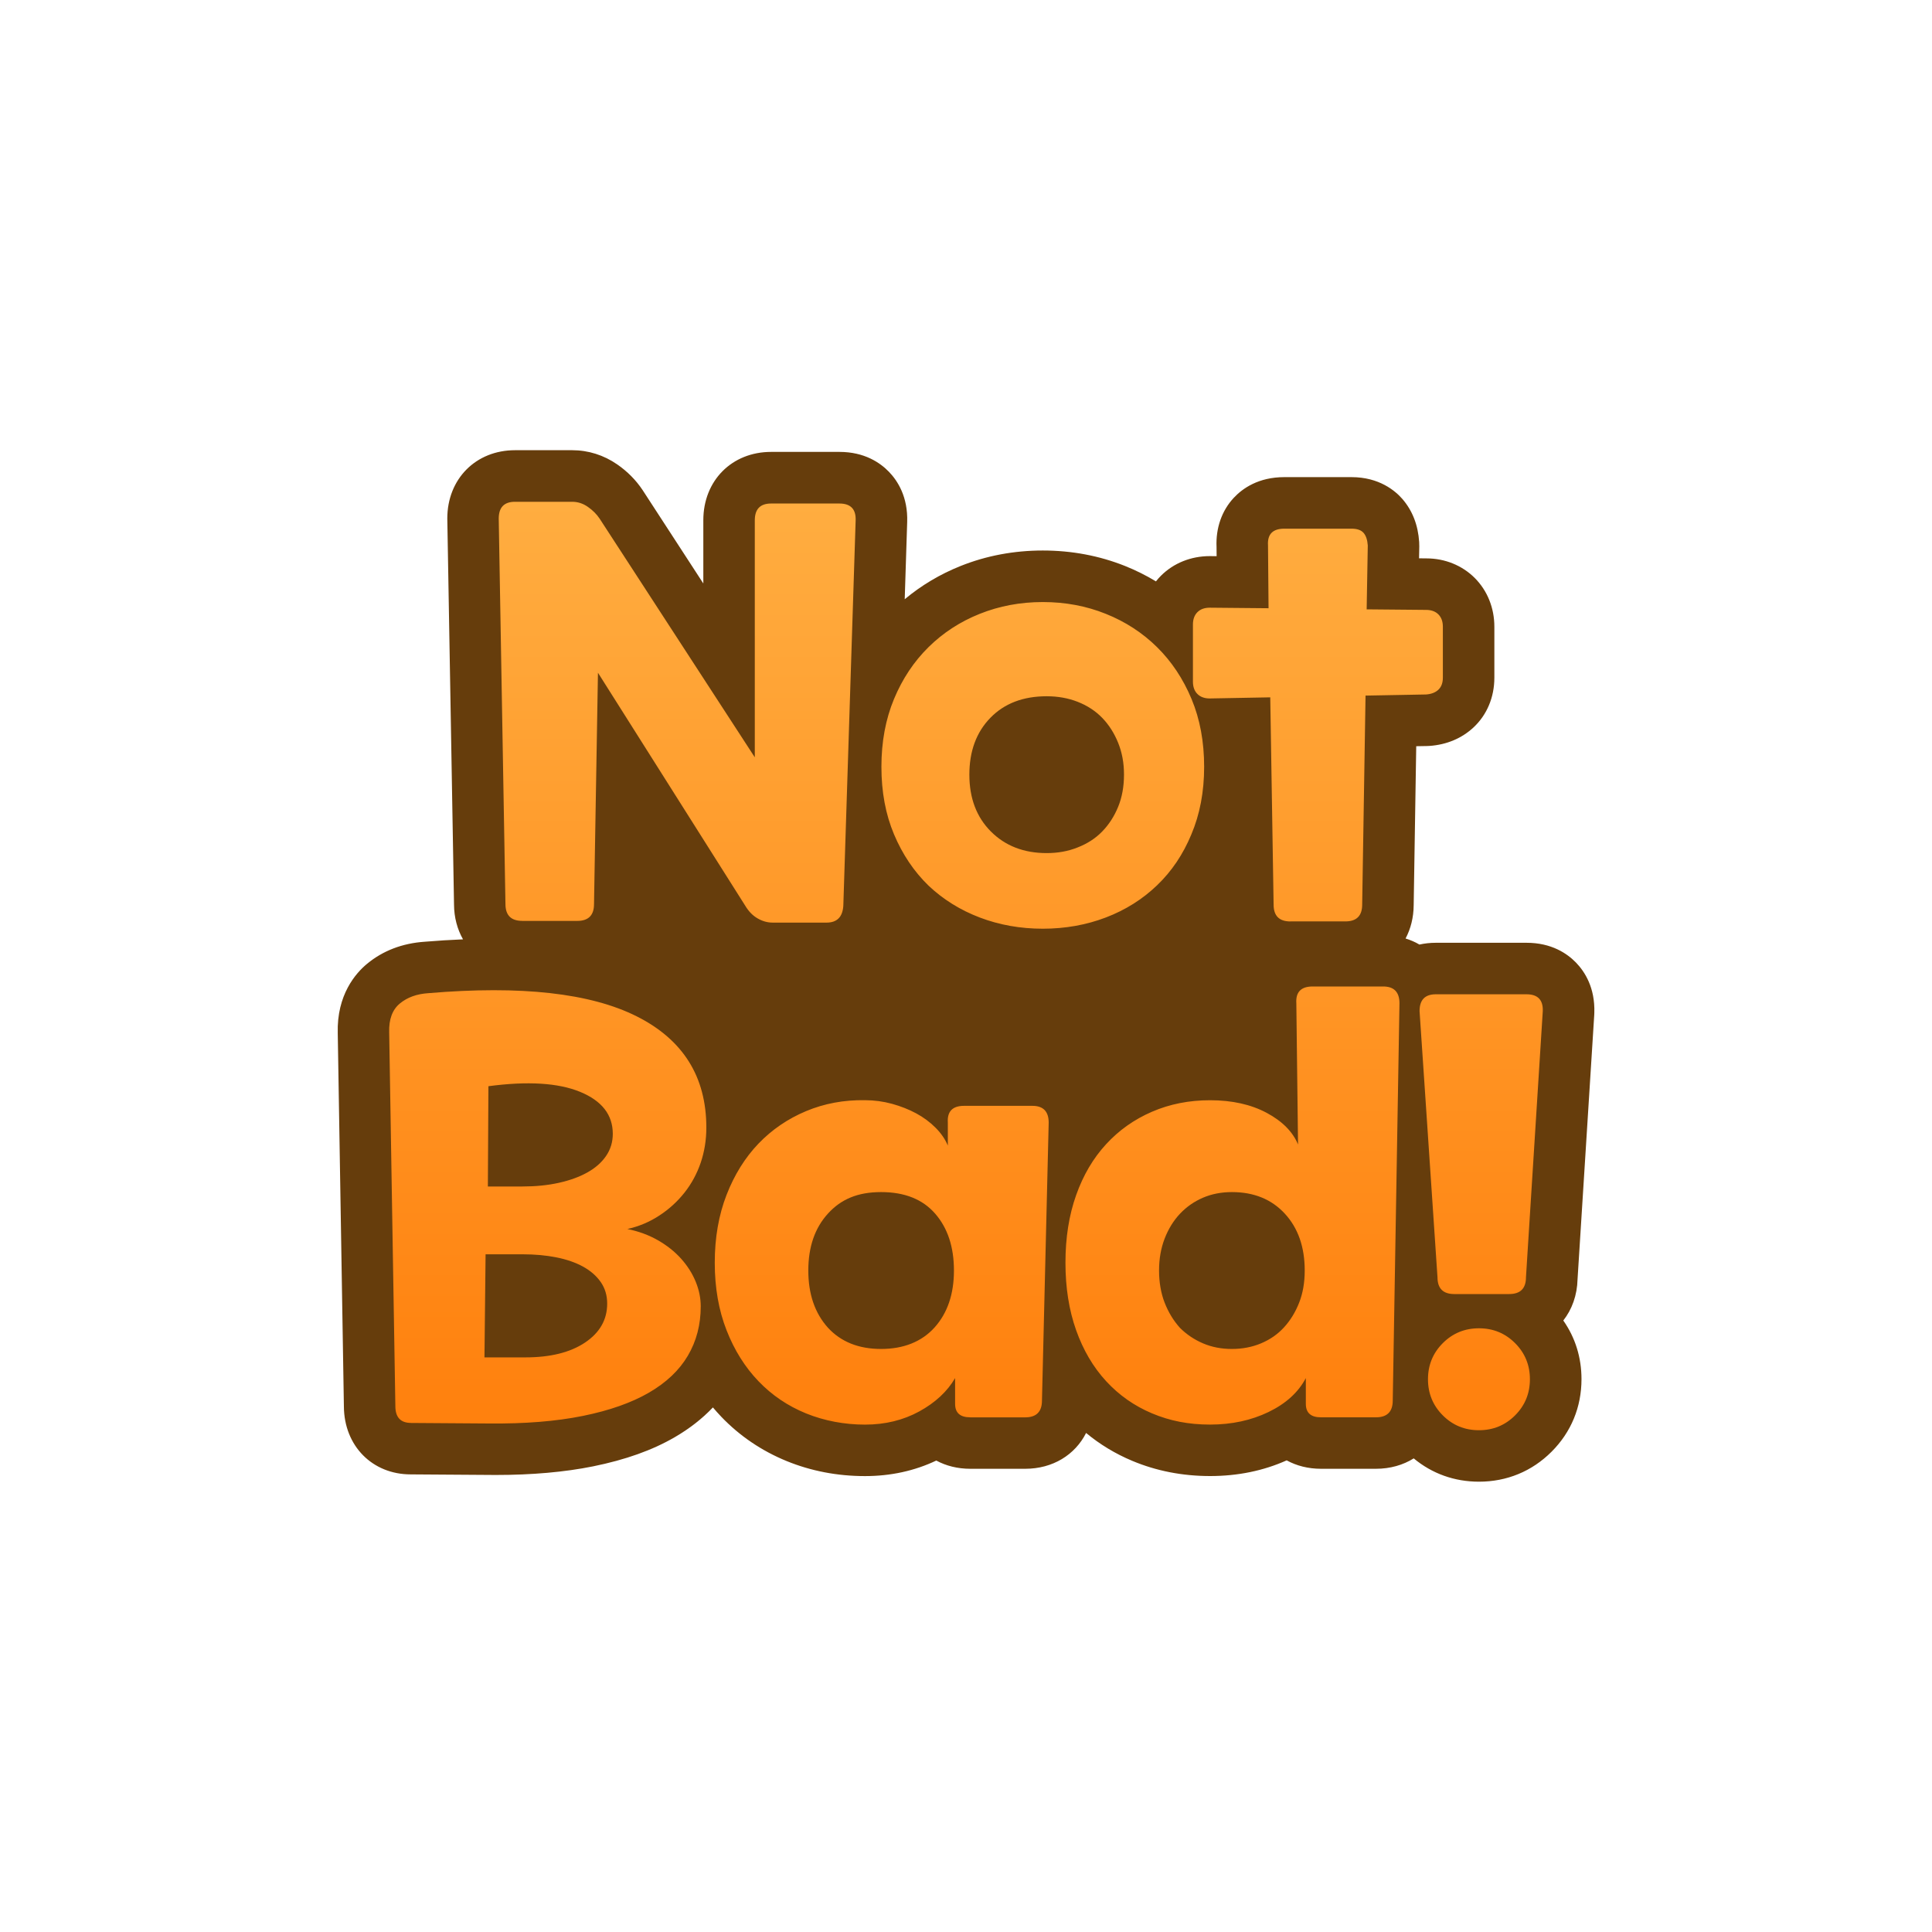 <?xml version="1.0" encoding="UTF-8"?><svg id="_레이어_2" xmlns="http://www.w3.org/2000/svg" xmlns:xlink="http://www.w3.org/1999/xlink" viewBox="0 0 500 500"><defs><style>.cls-1{fill:#663d0c;}.cls-2{fill:none;}.cls-3{fill:url(#_무제_그라디언트_110);}</style><linearGradient id="_무제_그라디언트_110" x1="250" y1="370.14" x2="250" y2="129.86" gradientUnits="userSpaceOnUse"><stop offset="0" stop-color="#ff800d"/><stop offset="1" stop-color="#ffad40"/></linearGradient></defs><g id="_레이어_1-2"><rect class="cls-2" width="500" height="500"/><path class="cls-1" d="M412.59,262.52c0-.13.01-.27.02-.4.21-6.47-2.45-10.63-4.72-12.98-2.27-2.35-6.34-5.15-12.81-5.15h-23.49c-1.48,0-2.9.16-4.25.46-1.1-.66-2.31-1.17-3.58-1.57,1.33-2.5,2.08-5.43,2.1-8.63l.66-41.13,2.78-.05c.23,0,.45-.01.68-.03,4.41-.31,8.34-1.96,11.38-4.8,3.47-3.25,5.38-7.81,5.38-12.85v-13.19c0-4.86-1.8-9.34-5.08-12.63-3.27-3.26-7.74-5.06-12.48-5.06l-1.93-.02.06-3.09c0-.38,0-.75-.03-1.13-.29-4.39-1.74-8.12-4.33-11.12-1.84-2.12-6-5.67-13.18-5.67h-17.4c-6.67,0-10.79,2.91-13.07,5.35-3.1,3.32-4.68,7.83-4.46,12.74l.02,2.37-1.77-.02c-4.86,0-9.34,1.8-12.62,5.06-.47.47-.91.96-1.31,1.48-2.53-1.53-5.21-2.87-8.01-3.99-6.63-2.65-13.79-4-21.27-4s-14.64,1.35-21.26,4c-5.33,2.13-10.18,5.02-14.48,8.61l.64-20c.21-6.47-2.45-10.63-4.72-12.98-2.27-2.35-6.34-5.15-12.81-5.15h-17.69c-10.16,0-17.54,7.44-17.54,17.68v16.37l-15.74-24.21c-1.71-2.56-3.91-4.78-6.54-6.6-3.47-2.41-7.5-3.68-11.65-3.68h-14.79c-10.16,0-17.54,7.44-17.54,17.68,0,.08,1.74,99.91,1.74,99.91.02,3.36.86,6.41,2.33,9-3.22.13-6.53.34-9.94.62-5.78.4-10.78,2.32-14.87,5.69-2.96,2.44-7.89,8.04-7.61,17.98l1.59,96.63c.07,10.18,7.36,17.55,17.3,17.55,0,0,21.37.15,22,.15,9.4,0,17.87-.75,25.19-2.23,8.42-1.71,15.35-4.18,21.16-7.56,3.8-2.21,7.09-4.78,9.85-7.69.7.83,1.43,1.64,2.18,2.43,4.76,4.96,10.45,8.81,16.9,11.45,6.32,2.58,13.14,3.89,20.27,3.89,6.65,0,12.84-1.35,18.46-4.02,2.53,1.37,5.52,2.13,8.8,2.13h14.21c7.14,0,12.91-3.61,15.76-9.27,3.57,2.96,7.55,5.37,11.91,7.2,6.22,2.62,13.01,3.95,20.18,3.95s13.82-1.37,19.82-4.06c2.55,1.4,5.56,2.18,8.89,2.18h14.21c3.7,0,7.03-.97,9.78-2.69,4.75,3.95,10.54,6.03,16.89,6.03,7.21,0,13.71-2.68,18.78-7.75,5.07-5.07,7.75-11.56,7.75-18.78,0-5.6-1.61-10.77-4.71-15.18,2.25-2.87,3.59-6.54,3.69-10.69l4.33-68.56Z"/><path class="cls-3" d="M135.16,238.32c-2.9,0-4.35-1.45-4.35-4.35l-1.74-99.76c0-2.9,1.4-4.35,4.21-4.35h14.79c1.45,0,2.8.43,4.06,1.31,1.25.87,2.27,1.88,3.05,3.05l40.16,61.77v-61.33c0-2.9,1.4-4.35,4.21-4.35h17.69c2.9,0,4.3,1.45,4.2,4.35l-3.19,99.76c-.19,2.9-1.64,4.35-4.35,4.35h-13.92c-1.35,0-2.66-.36-3.91-1.09-1.26-.72-2.32-1.81-3.19-3.26l-38.13-60.32-1.02,59.88c0,2.9-1.45,4.35-4.35,4.35h-14.21ZM240.29,229.19c-3.77-3.67-6.74-8.09-8.92-13.27-2.18-5.17-3.26-11-3.26-17.47s1.09-12.33,3.26-17.55c2.17-5.22,5.15-9.69,8.92-13.41,3.77-3.72,8.19-6.6,13.27-8.63,5.07-2.03,10.51-3.05,16.31-3.05s11.24,1.01,16.31,3.05c5.07,2.03,9.5,4.91,13.27,8.63,3.77,3.72,6.74,8.19,8.92,13.41,2.18,5.22,3.26,11.07,3.26,17.55s-1.11,12.32-3.33,17.54c-2.13,5.13-5.07,9.5-8.85,13.12-3.77,3.62-8.19,6.4-13.27,8.34-5.07,1.93-10.51,2.9-16.31,2.9s-11.24-.97-16.31-2.9-9.5-4.69-13.27-8.26ZM250.87,200.48c0,6.09,1.86,11,5.58,14.72,3.72,3.72,8.53,5.58,14.43,5.58,2.9,0,5.56-.48,7.98-1.45,2.51-.97,4.64-2.34,6.38-4.13,1.74-1.79,3.12-3.91,4.13-6.38,1.01-2.46,1.52-5.24,1.52-8.34s-.51-5.75-1.52-8.26c-1.02-2.51-2.39-4.66-4.13-6.45-1.74-1.79-3.84-3.16-6.31-4.13-2.46-.97-5.15-1.45-8.05-1.45-6.09,0-10.95,1.86-14.57,5.58-3.63,3.72-5.44,8.63-5.44,14.72ZM333.96,238.47c-2.9,0-4.35-1.45-4.35-4.35l-.87-53.65-15.66.29c-1.35,0-2.42-.39-3.19-1.16-.77-.77-1.16-1.83-1.16-3.19v-14.79c0-1.35.39-2.42,1.16-3.19.77-.77,1.84-1.16,3.19-1.16l15.22.14-.14-16.24c-.2-2.9,1.21-4.35,4.21-4.35h17.4c1.45,0,2.49.36,3.12,1.09.63.73.99,1.81,1.09,3.26l-.29,16.53,15.37.14c1.35,0,2.42.39,3.19,1.16.77.77,1.16,1.84,1.16,3.19v13.19c0,1.35-.39,2.39-1.16,3.12-.77.72-1.84,1.14-3.19,1.23l-15.66.29-.87,54.09c0,2.9-1.45,4.35-4.35,4.35h-14.21ZM106.38,368.25c-2.71,0-4.06-1.45-4.06-4.35l-1.6-96.72c-.1-3.38.82-5.87,2.76-7.47,1.93-1.6,4.4-2.49,7.4-2.68,23.97-2.03,41.95-.02,53.94,6.02,11.99,6.04,17.98,15.64,17.98,28.78,0,3.19-.49,6.21-1.45,9.06-.97,2.85-2.37,5.44-4.2,7.76-1.84,2.32-4.01,4.3-6.53,5.94-2.51,1.65-5.27,2.81-8.26,3.48,2.9.58,5.53,1.55,7.9,2.9,2.37,1.36,4.37,2.95,6.02,4.79,1.64,1.84,2.9,3.82,3.77,5.95.87,2.13,1.3,4.25,1.3,6.38,0,4.74-1.11,8.99-3.33,12.76-2.22,3.77-5.58,6.96-10.08,9.57-4.5,2.61-10.2,4.62-17.11,6.02-6.91,1.4-15.01,2.05-24.29,1.96l-20.15-.14ZM125.38,351.29h10.59c6.47,0,11.62-1.28,15.44-3.84,3.82-2.56,5.73-5.92,5.73-10.08,0-2.13-.56-3.99-1.67-5.58-1.11-1.6-2.64-2.92-4.57-3.99-1.94-1.06-4.23-1.86-6.89-2.39-2.66-.53-5.58-.8-8.77-.8h-9.57l-.29,26.68ZM126.25,307.06h8.99c3.38,0,6.5-.31,9.35-.94,2.85-.63,5.32-1.52,7.4-2.68,2.08-1.16,3.7-2.58,4.86-4.28,1.16-1.69,1.74-3.6,1.74-5.73,0-4.93-2.83-8.55-8.48-10.87-5.66-2.32-13.56-2.8-23.71-1.45l-.14,25.96ZM251.09,366.8c-2.61,0-3.91-1.16-3.91-3.48v-6.67c-2.03,3.48-5.13,6.35-9.28,8.63-4.16,2.27-8.84,3.41-14.06,3.41s-10.49-.97-15.23-2.9-8.84-4.71-12.32-8.34c-3.48-3.62-6.24-8.02-8.26-13.19-2.03-5.17-3.05-11-3.05-17.47s1.02-12.33,3.05-17.55c2.03-5.22,4.79-9.64,8.26-13.27,3.48-3.62,7.59-6.43,12.32-8.41,4.74-1.98,9.81-2.92,15.23-2.83,2.42,0,4.76.32,7.03.94,2.27.63,4.35,1.45,6.24,2.47,1.88,1.01,3.55,2.25,5,3.7,1.45,1.45,2.51,3,3.19,4.64v-5.94c-.2-2.9,1.21-4.35,4.2-4.35h17.69c2.8,0,4.21,1.45,4.21,4.35l-1.74,71.92c0,2.9-1.45,4.35-4.35,4.35h-14.21ZM214.26,343.6c3.38,3.68,7.98,5.51,13.77,5.51s10.51-1.86,13.85-5.58c3.33-3.72,5-8.63,5-14.72s-1.62-11-4.86-14.72c-3.24-3.72-7.9-5.58-13.99-5.58s-10.39,1.86-13.77,5.58c-3.39,3.72-5.07,8.63-5.07,14.72s1.69,11.02,5.07,14.79ZM341.86,366.8c-2.61,0-3.91-1.16-3.91-3.48v-6.67c-1.94,3.67-5.15,6.6-9.64,8.77-4.49,2.17-9.55,3.26-15.15,3.26s-10.42-.97-15.01-2.9c-4.59-1.93-8.55-4.71-11.89-8.34s-5.92-8.02-7.76-13.19c-1.84-5.17-2.76-11-2.76-17.47s.92-12.3,2.76-17.47c1.83-5.17,4.42-9.57,7.76-13.19,3.33-3.63,7.3-6.43,11.89-8.41,4.59-1.98,9.59-2.97,15.01-2.97,5.7,0,10.58,1.09,14.65,3.26,4.06,2.17,6.76,4.91,8.12,8.19l-.44-36.54c-.19-2.9,1.21-4.35,4.21-4.35h18.27c2.8,0,4.21,1.45,4.21,4.35l-1.74,102.8c0,2.9-1.45,4.35-4.35,4.35h-14.21ZM305.32,343.6c1.74,1.74,3.75,3.09,6.02,4.06,2.27.97,4.76,1.45,7.47,1.45s5.22-.48,7.54-1.45c2.32-.97,4.3-2.34,5.94-4.13,1.64-1.79,2.95-3.91,3.92-6.38.97-2.46,1.45-5.24,1.45-8.34,0-6.09-1.72-11-5.15-14.72-3.43-3.72-8-5.58-13.7-5.58-2.71,0-5.2.48-7.47,1.45-2.27.97-4.25,2.35-5.94,4.13-1.69,1.79-3.02,3.94-3.99,6.45-.97,2.51-1.45,5.27-1.45,8.26s.48,5.87,1.45,8.34c.97,2.47,2.27,4.62,3.91,6.45ZM376.37,334.9c-2.9,0-4.35-1.45-4.35-4.35l-4.64-68.88c0-2.9,1.4-4.35,4.2-4.35h23.49c2.9,0,4.3,1.45,4.2,4.35l-4.35,68.88c0,2.9-1.45,4.35-4.35,4.35h-14.21ZM382.75,370.14c-3.68,0-6.79-1.28-9.35-3.84-2.56-2.56-3.84-5.68-3.84-9.35s1.28-6.79,3.84-9.35c2.56-2.56,5.68-3.84,9.35-3.84s6.79,1.28,9.35,3.84c2.56,2.56,3.84,5.68,3.84,9.35s-1.28,6.79-3.84,9.35c-2.56,2.56-5.68,3.84-9.35,3.84Z"/></g></svg>